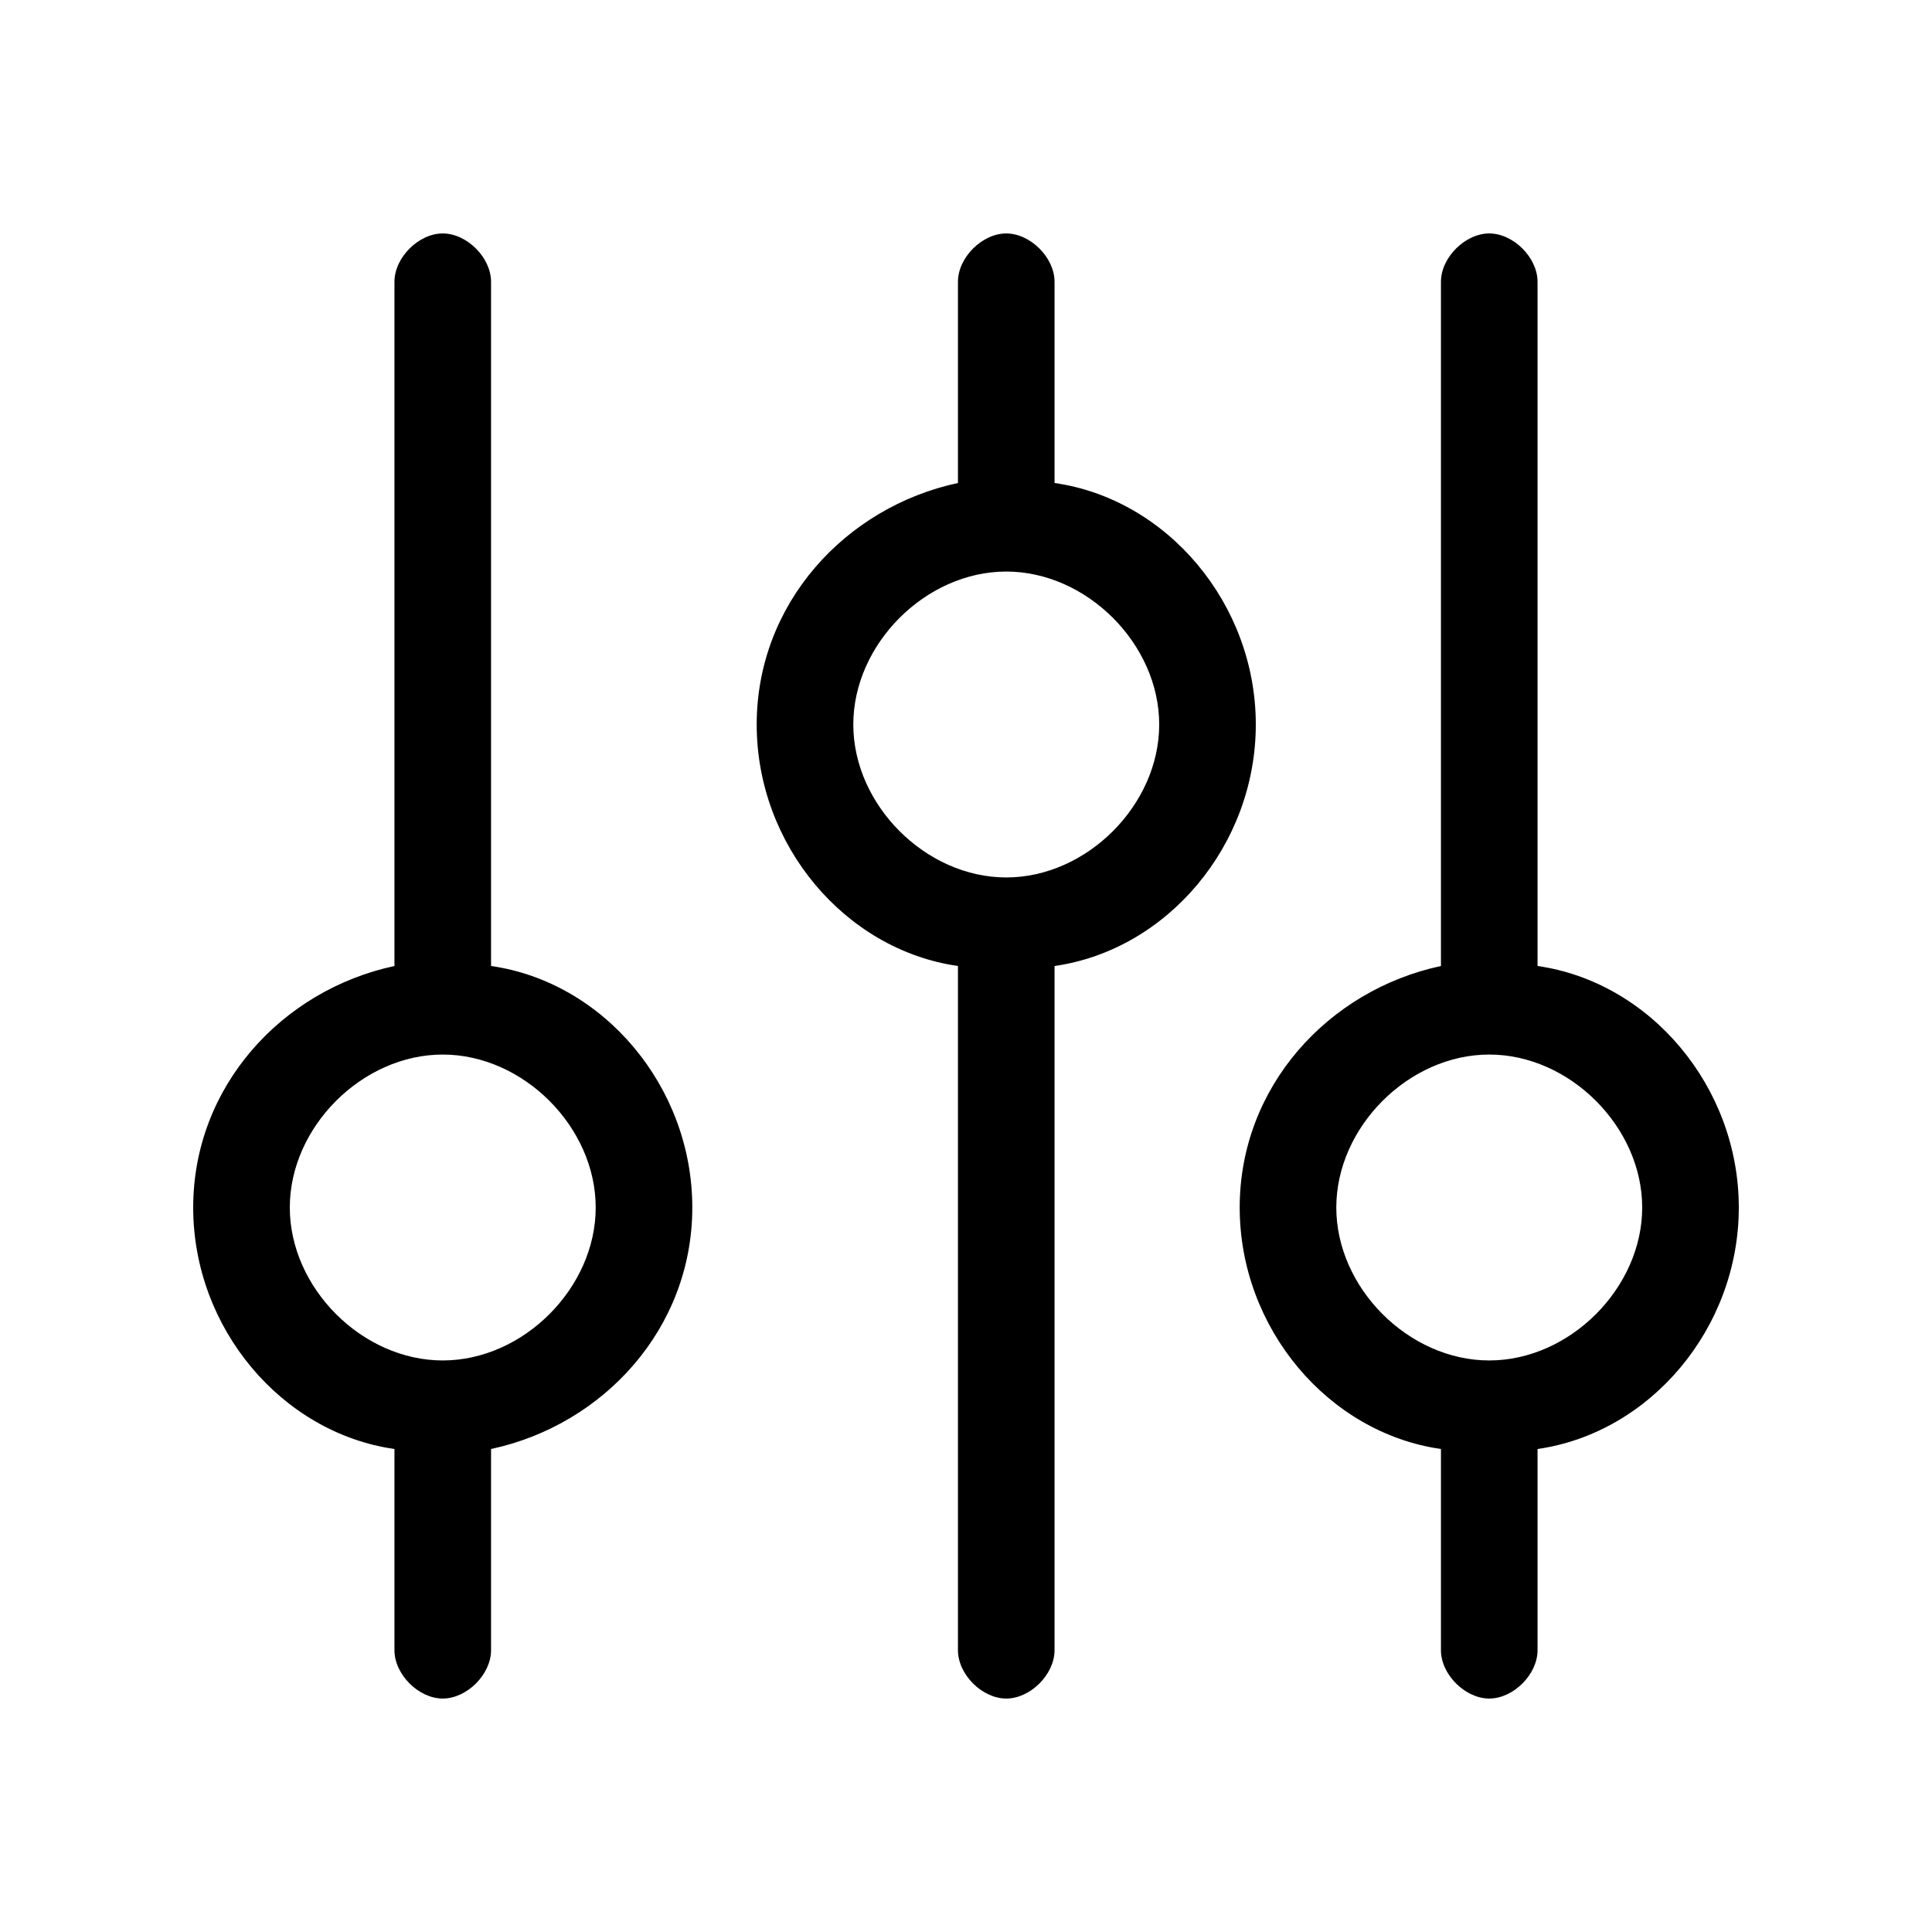 <?xml version="1.0" standalone="no"?><!DOCTYPE svg PUBLIC "-//W3C//DTD SVG 1.1//EN" "http://www.w3.org/Graphics/SVG/1.1/DTD/svg11.dtd"><svg class="icon" width="200px" height="200.00px" viewBox="0 0 1024 1024" version="1.1" xmlns="http://www.w3.org/2000/svg"><path d="M260.267 512V149.333c0-12.8-12.8-25.6-25.6-25.6s-25.6 12.8-25.6 25.6V512c-59.733 12.8-106.667 64-106.667 128s46.933 119.467 106.667 128v106.667c0 12.8 12.8 25.6 25.6 25.6s25.6-12.8 25.6-25.6V768c59.733-12.8 106.667-64 106.667-128s-46.933-119.467-106.667-128z m-25.6 209.067c-42.667 0-81.067-38.4-81.067-81.067s38.4-81.067 81.067-81.067 81.067 38.4 81.067 81.067-38.4 81.067-81.067 81.067zM921.6 640c0-64-46.933-119.467-106.667-128V149.333c0-12.8-12.8-25.6-25.6-25.6s-25.6 12.8-25.6 25.6V512c-59.733 12.8-106.667 64-106.667 128s46.933 119.467 106.667 128v106.667c0 12.8 12.8 25.6 25.6 25.6s25.6-12.8 25.6-25.6V768c59.733-8.533 106.667-64 106.667-128z m-132.267 81.067c-42.667 0-81.067-38.4-81.067-81.067s38.4-81.067 81.067-81.067 81.067 38.4 81.067 81.067-38.4 81.067-81.067 81.067zM665.6 384c0-64-46.933-119.467-106.667-128V149.333c0-12.8-12.8-25.6-25.6-25.6s-25.6 12.8-25.6 25.6V256c-59.733 12.8-106.667 64-106.667 128s46.933 119.467 106.667 128v362.667c0 12.8 12.8 25.6 25.6 25.6s25.6-12.8 25.6-25.6V512c59.733-8.533 106.667-64 106.667-128z m-132.267 81.067c-42.667 0-81.067-38.4-81.067-81.067s38.4-81.067 81.067-81.067 81.067 38.4 81.067 81.067-38.4 81.067-81.067 81.067z"  /></svg>